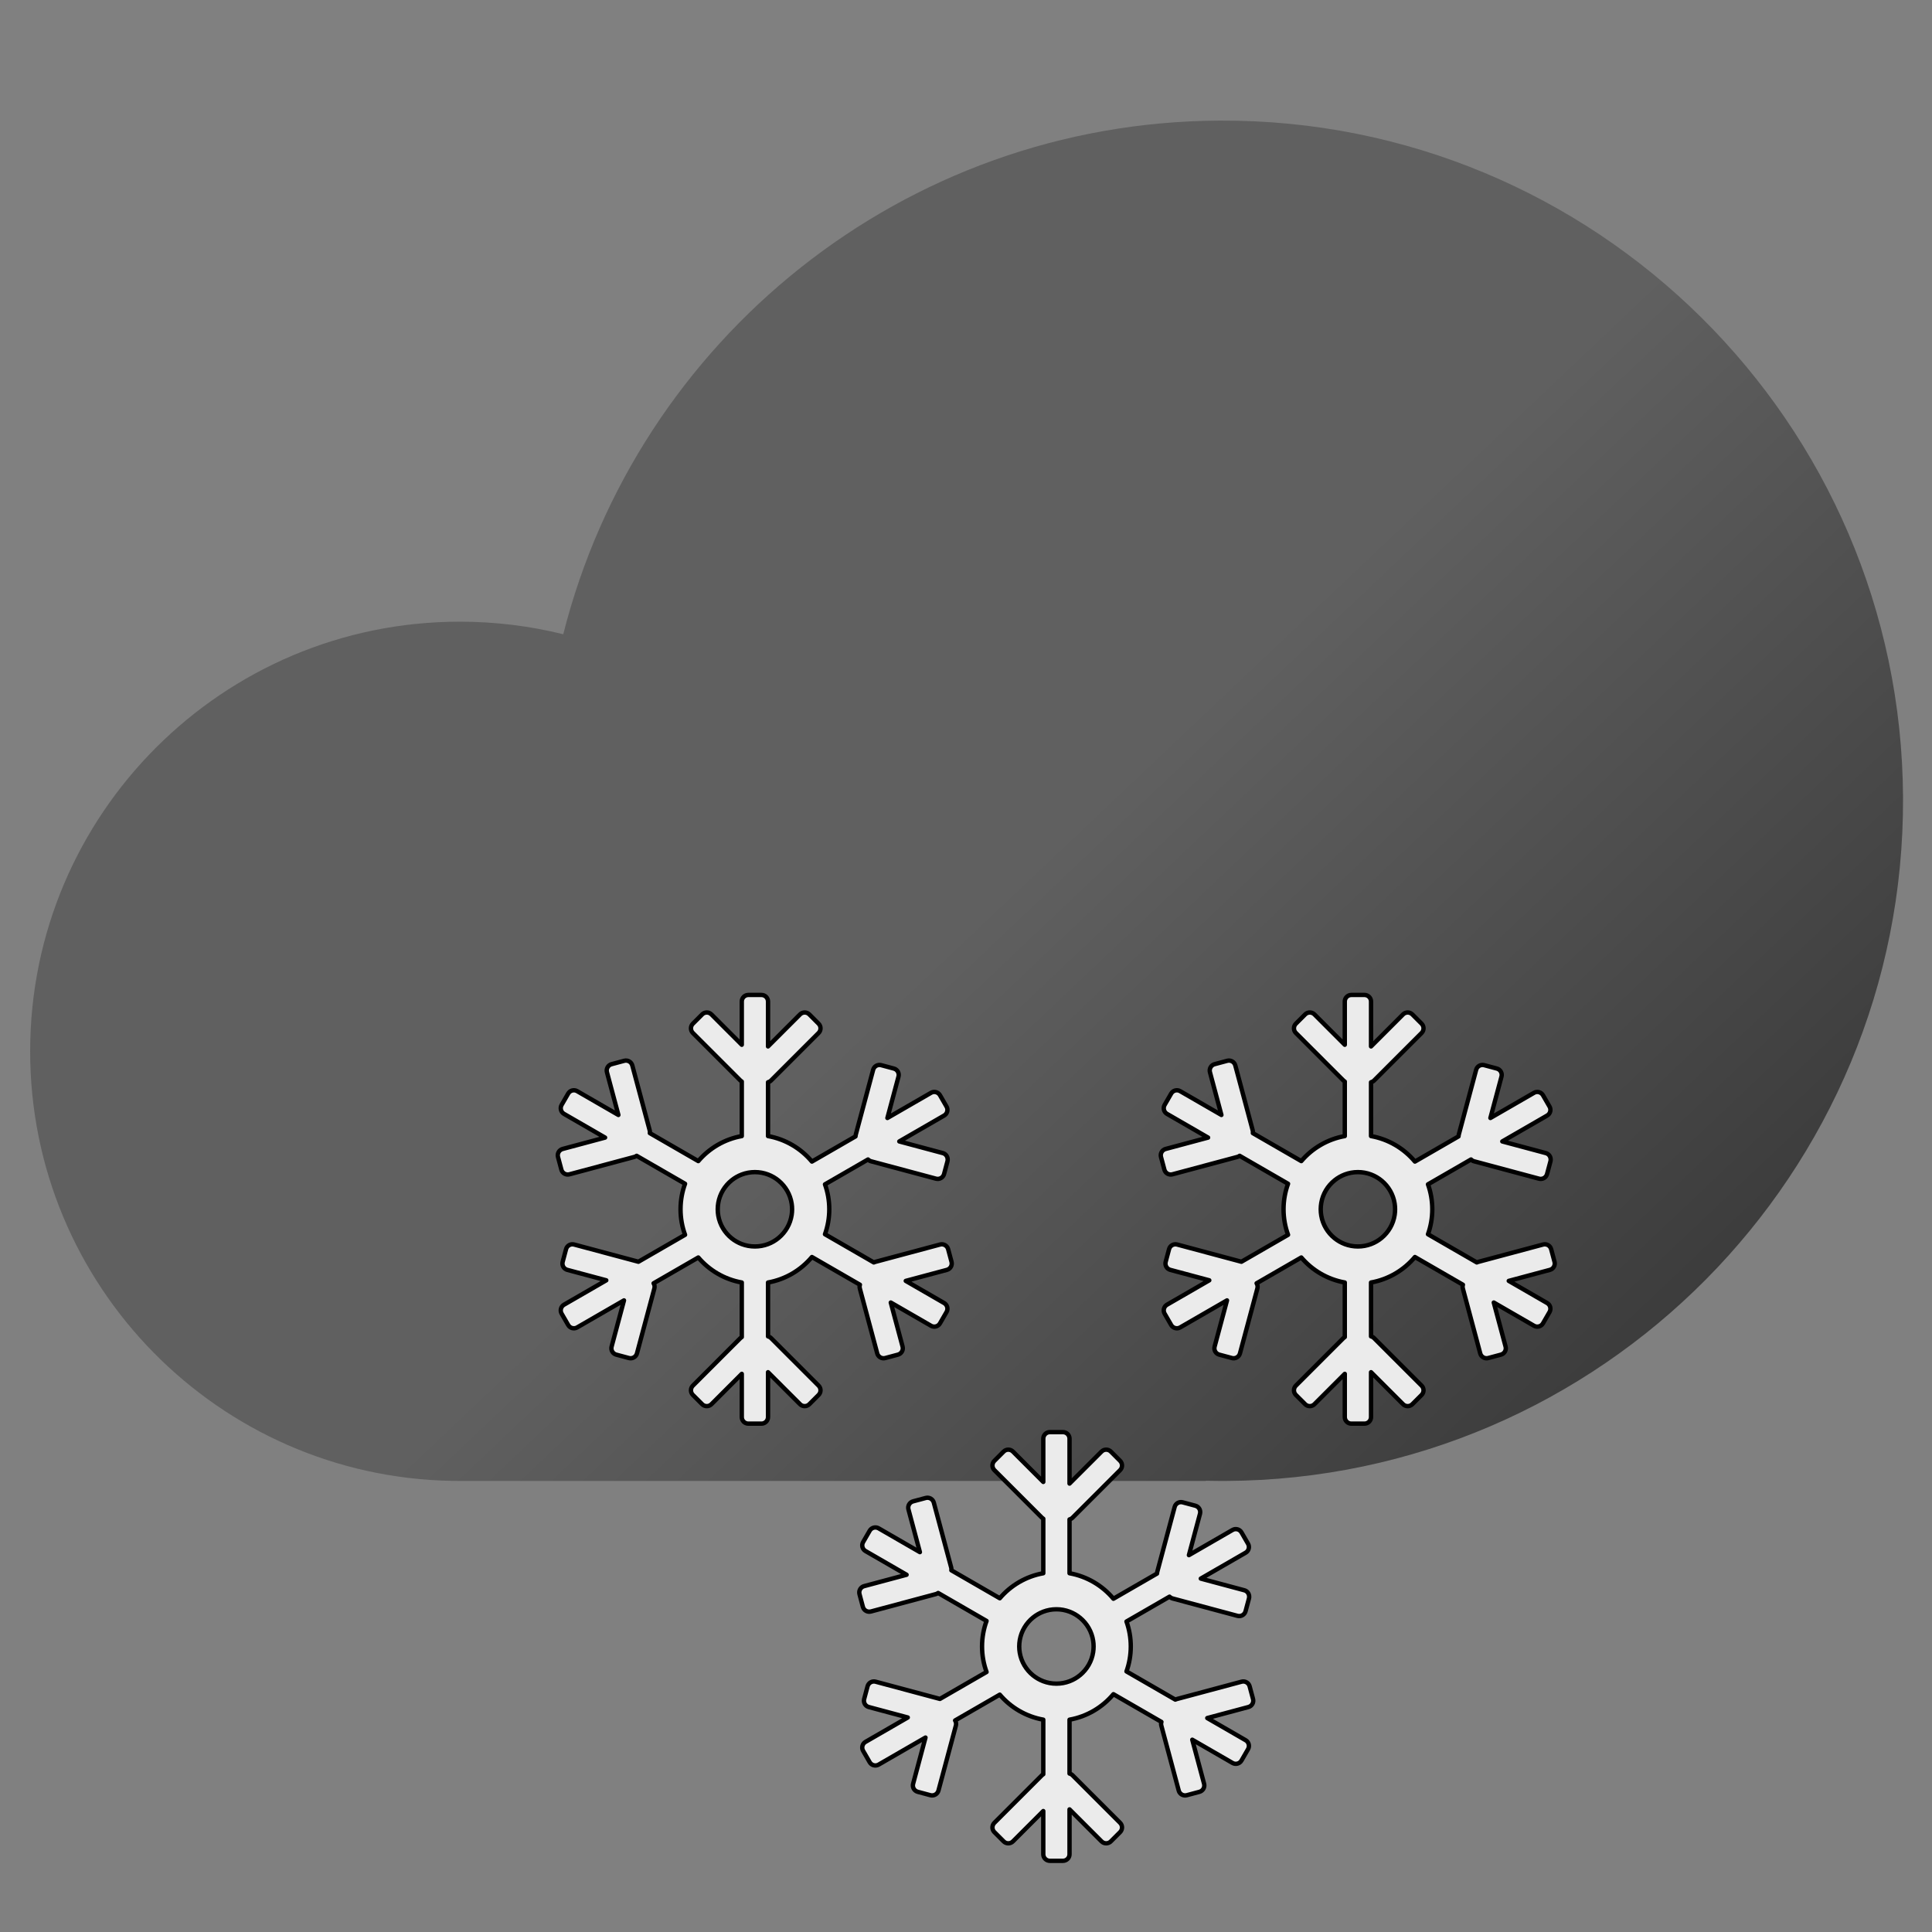 <?xml version="1.0" encoding="UTF-8" standalone="no"?><!DOCTYPE svg PUBLIC "-//W3C//DTD SVG 1.1//EN" "http://www.w3.org/Graphics/SVG/1.1/DTD/svg11.dtd"><svg width="100%" height="100%" viewBox="0 0 534 534" version="1.1" xmlns="http://www.w3.org/2000/svg" xmlns:xlink="http://www.w3.org/1999/xlink" xml:space="preserve" xmlns:serif="http://www.serif.com/" style="fill-rule:evenodd;clip-rule:evenodd;stroke-linecap:round;stroke-linejoin:round;stroke-miterlimit:1.5;"><rect x="0" y="0" width="534" height="534" fill="#808080" stroke="none"/><path d="M125,409.313c-64.58,-1.114 -116.667,-53.888 -116.667,-118.732c0,-65.54 53.21,-118.75 118.75,-118.75c9.86,-0 19.44,1.204 28.602,3.473c20.472,-81.209 93.867,-141.564 181.446,-141.969c103.758,-0.478 188.385,83.371 188.864,187.129c0.479,103.759 -83.371,188.386 -187.129,188.865c-1.85,0.008 -3.695,-0.01 -5.533,-0.055l0,0.057l-206.25,-0c-0.696,-0 -1.39,-0.006 -2.083,-0.018Z" style="fill:url(#_Linear1);"/><path d="M248.564,315.489l12.027,3.223c0.821,0.22 1.344,0.971 1.344,1.785c0,0.166 -0.016,0.335 -0.062,0.503l-0.938,3.504c-0.259,0.967 -1.255,1.541 -2.222,1.282l-17.953,-4.81c-0.332,-0.089 -0.618,-0.265 -0.84,-0.497l-11.897,6.869c0.768,2.157 1.187,4.478 1.187,6.897c-0,2.418 -0.419,4.74 -1.187,6.896l13.496,7.792c0.116,-0.059 0.239,-0.108 0.369,-0.143l17.954,-4.81c0.967,-0.26 1.962,0.315 2.221,1.282l0.939,3.504c0.259,0.966 -0.316,1.962 -1.282,2.221l-11.368,3.046l10.606,6.123c0.867,0.501 1.165,1.611 0.664,2.478l-1.814,3.141c-0.5,0.867 -1.61,1.164 -2.477,0.664l-11.122,-6.421l3.264,12.18c0.259,0.967 -0.316,1.963 -1.282,2.222l-3.504,0.938c-0.967,0.26 -1.962,-0.315 -2.221,-1.282l-4.811,-17.953c-0.094,-0.352 -0.078,-0.707 0.027,-1.029l-13.267,-7.659c-3.034,3.62 -7.291,6.181 -12.132,7.044l-0,14.896c0.306,0.077 0.596,0.236 0.835,0.475l13.143,13.143c0.708,0.708 0.708,1.857 0,2.565l-2.565,2.564c-0.708,0.708 -1.857,0.708 -2.565,0l-8.848,-8.848l-0,12.402c-0,1.001 -0.813,1.814 -1.814,1.814l-3.627,-0c-1.001,-0 -1.814,-0.813 -1.814,-1.814l0,-11.944l-8.39,8.39c-0.708,0.708 -1.857,0.708 -2.565,0l-2.564,-2.564c-0.708,-0.708 -0.708,-1.857 -0,-2.565l13.142,-13.143c0.116,-0.115 0.243,-0.212 0.377,-0.29l0,-15.081c-4.783,-0.853 -8.995,-3.363 -12.022,-6.914l-12.352,7.132c0.255,0.411 0.346,0.922 0.211,1.426l-4.81,17.953c-0.259,0.967 -1.255,1.542 -2.222,1.282l-3.503,-0.938c-0.967,-0.259 -1.542,-1.255 -1.283,-2.222l3.424,-12.777l-12.949,7.476c-0.867,0.501 -1.977,0.203 -2.477,-0.664l-1.814,-3.141c-0.5,-0.867 -0.203,-1.977 0.664,-2.477l11.677,-6.742l-10.771,-2.886c-0.967,-0.259 -1.542,-1.255 -1.283,-2.221l0.939,-3.504c0.259,-0.967 1.255,-1.542 2.221,-1.282l17.779,4.763l12.89,-7.442c-0.806,-2.201 -1.246,-4.578 -1.246,-7.056c0,-2.479 0.44,-4.856 1.246,-7.057l-13.381,-7.725c-0.181,0.136 -0.391,0.241 -0.624,0.304l-17.953,4.81c-0.967,0.259 -1.962,-0.315 -2.221,-1.282l-0.939,-3.504c-0.259,-0.967 0.315,-1.962 1.282,-2.221l11.732,-3.143l-11.348,-6.552c-0.867,-0.501 -1.164,-1.611 -0.664,-2.478l1.814,-3.141c0.5,-0.867 1.61,-1.164 2.477,-0.664l11.402,6.583l-3.166,-11.817c-0.259,-0.967 0.315,-1.962 1.282,-2.221l3.504,-0.939c0.967,-0.259 1.962,0.316 2.221,1.283l4.811,17.953c0.068,0.256 0.078,0.513 0.039,0.759l13.391,7.731c3.027,-3.551 7.239,-6.061 12.022,-6.914l0,-15.07c-0.134,-0.078 -0.261,-0.174 -0.377,-0.289l-13.142,-13.143c-0.708,-0.708 -0.708,-1.857 -0,-2.565l2.564,-2.565c0.708,-0.708 1.857,-0.708 2.565,0l8.39,8.39l0,-11.954c0,-1.001 0.813,-1.814 1.814,-1.814l3.627,0c1.001,0 1.814,0.813 1.814,1.814l-0,12.413l8.848,-8.849c0.708,-0.708 1.857,-0.708 2.565,0l2.565,2.565c0.708,0.708 0.708,1.857 -0,2.565l-13.143,13.143c-0.239,0.239 -0.529,0.397 -0.835,0.475l-0,14.884c4.841,0.864 9.098,3.425 12.132,7.045l12.05,-6.957c0.001,-0.15 0.021,-0.303 0.062,-0.455l4.81,-17.953c0.259,-0.967 1.255,-1.542 2.221,-1.283l3.504,0.939c0.967,0.259 1.542,1.255 1.283,2.221l-3.066,11.442l12.052,-6.958c0.867,-0.501 1.977,-0.203 2.477,0.663l1.814,3.142c0.501,0.867 0.203,1.977 -0.664,2.477l-12.394,7.156Zm-46.351,10.751c-1.905,1.536 -3.252,3.737 -3.685,6.249c-0.098,0.571 -0.149,1.157 -0.149,1.756c-0,0.598 0.051,1.185 0.149,1.755c0.433,2.513 1.78,4.714 3.685,6.25c0.84,0.677 1.789,1.225 2.815,1.613c1.129,0.426 2.351,0.659 3.628,0.659c1.276,-0 2.499,-0.233 3.627,-0.659c1.084,-0.41 2.08,-0.997 2.954,-1.727c1.876,-1.566 3.185,-3.789 3.575,-6.313c0.08,-0.514 0.121,-1.041 0.121,-1.578c-0,-0.537 -0.041,-1.064 -0.121,-1.579c-0.39,-2.524 -1.699,-4.746 -3.575,-6.312c-0.874,-0.73 -1.87,-1.318 -2.954,-1.727c-1.128,-0.426 -2.351,-0.659 -3.627,-0.659c-1.277,-0 -2.499,0.233 -3.628,0.659c-1.026,0.388 -1.975,0.936 -2.815,1.613Z" style="fill:#ebebeb;stroke:#000;stroke-width:1.21px;"/><path d="M415.23,315.489l12.028,3.223c0.821,0.22 1.344,0.971 1.344,1.785c-0,0.166 -0.017,0.335 -0.062,0.503l-0.939,3.504c-0.259,0.967 -1.254,1.541 -2.221,1.282l-17.953,-4.81c-0.332,-0.089 -0.618,-0.265 -0.84,-0.497l-11.898,6.869c0.769,2.157 1.188,4.478 1.188,6.897c-0,2.418 -0.419,4.74 -1.188,6.896l13.497,7.792c0.115,-0.059 0.239,-0.108 0.369,-0.143l17.954,-4.81c0.967,-0.26 1.962,0.315 2.221,1.282l0.939,3.504c0.259,0.966 -0.316,1.962 -1.283,2.221l-11.368,3.046l10.607,6.123c0.867,0.501 1.164,1.611 0.664,2.478l-1.814,3.141c-0.5,0.867 -1.611,1.164 -2.477,0.664l-11.122,-6.421l3.264,12.18c0.259,0.967 -0.316,1.963 -1.283,2.222l-3.503,0.938c-0.967,0.26 -1.962,-0.315 -2.222,-1.282l-4.81,-17.953c-0.094,-0.352 -0.078,-0.707 0.026,-1.029l-13.266,-7.659c-3.034,3.62 -7.291,6.181 -12.132,7.044l-0,14.896c0.306,0.077 0.595,0.236 0.835,0.475l13.143,13.143c0.707,0.708 0.707,1.857 -0,2.565l-2.565,2.564c-0.708,0.708 -1.857,0.708 -2.565,0l-8.848,-8.848l-0,12.402c-0,1.001 -0.813,1.814 -1.814,1.814l-3.627,-0c-1.001,-0 -1.814,-0.813 -1.814,-1.814l0,-11.944l-8.39,8.39c-0.708,0.708 -1.857,0.708 -2.565,0l-2.565,-2.564c-0.708,-0.708 -0.708,-1.857 0,-2.565l13.143,-13.143c0.115,-0.115 0.242,-0.212 0.377,-0.29l0,-15.081c-4.783,-0.853 -8.996,-3.363 -12.022,-6.914l-12.352,7.132c0.255,0.411 0.346,0.922 0.211,1.426l-4.811,17.953c-0.259,0.967 -1.254,1.542 -2.221,1.282l-3.504,-0.938c-0.966,-0.259 -1.541,-1.255 -1.282,-2.222l3.424,-12.777l-12.949,7.476c-0.867,0.501 -1.977,0.203 -2.478,-0.664l-1.813,-3.141c-0.501,-0.867 -0.203,-1.977 0.664,-2.477l11.677,-6.742l-10.771,-2.886c-0.967,-0.259 -1.542,-1.255 -1.283,-2.221l0.939,-3.504c0.259,-0.967 1.254,-1.542 2.221,-1.282l17.779,4.763l12.889,-7.442c-0.805,-2.201 -1.245,-4.578 -1.245,-7.056c0,-2.479 0.44,-4.856 1.245,-7.057l-13.381,-7.725c-0.181,0.136 -0.391,0.241 -0.623,0.304l-17.954,4.81c-0.966,0.259 -1.962,-0.315 -2.221,-1.282l-0.939,-3.504c-0.259,-0.967 0.316,-1.962 1.283,-2.221l11.731,-3.143l-11.347,-6.552c-0.867,-0.501 -1.165,-1.611 -0.664,-2.478l1.813,-3.141c0.501,-0.867 1.611,-1.164 2.478,-0.664l11.402,6.583l-3.167,-11.817c-0.259,-0.967 0.316,-1.962 1.283,-2.221l3.503,-0.939c0.967,-0.259 1.963,0.316 2.222,1.283l4.81,17.953c0.069,0.256 0.079,0.513 0.039,0.759l13.392,7.731c3.026,-3.551 7.239,-6.061 12.022,-6.914l0,-15.07c-0.135,-0.078 -0.262,-0.174 -0.377,-0.289l-13.143,-13.143c-0.708,-0.708 -0.708,-1.857 0,-2.565l2.565,-2.565c0.708,-0.708 1.857,-0.708 2.565,0l8.39,8.39l0,-11.954c0,-1.001 0.813,-1.814 1.814,-1.814l3.627,0c1.001,0 1.814,0.813 1.814,1.814l-0,12.413l8.848,-8.849c0.708,-0.708 1.857,-0.708 2.565,0l2.565,2.565c0.707,0.708 0.707,1.857 -0,2.565l-13.143,13.143c-0.24,0.239 -0.529,0.397 -0.835,0.475l-0,14.884c4.841,0.864 9.098,3.425 12.132,7.045l12.049,-6.957c0.001,-0.15 0.022,-0.303 0.062,-0.455l4.811,-17.953c0.259,-0.967 1.254,-1.542 2.221,-1.283l3.504,0.939c0.967,0.259 1.541,1.255 1.282,2.221l-3.066,11.442l12.053,-6.958c0.866,-0.501 1.977,-0.203 2.477,0.663l1.814,3.142c0.5,0.867 0.203,1.977 -0.664,2.477l-12.395,7.156Zm-46.35,10.751c-1.906,1.536 -3.252,3.737 -3.685,6.249c-0.099,0.571 -0.15,1.157 -0.15,1.756c0,0.598 0.051,1.185 0.15,1.755c0.433,2.513 1.779,4.714 3.685,6.25c0.84,0.677 1.788,1.225 2.815,1.613c1.128,0.426 2.351,0.659 3.627,0.659c1.277,-0 2.499,-0.233 3.628,-0.659c1.083,-0.41 2.08,-0.997 2.954,-1.727c1.875,-1.566 3.185,-3.789 3.575,-6.313c0.079,-0.514 0.121,-1.041 0.121,-1.578c-0,-0.537 -0.042,-1.064 -0.121,-1.579c-0.39,-2.524 -1.7,-4.746 -3.575,-6.312c-0.874,-0.73 -1.871,-1.318 -2.954,-1.727c-1.129,-0.426 -2.351,-0.659 -3.628,-0.659c-1.276,-0 -2.499,0.233 -3.627,0.659c-1.027,0.388 -1.975,0.936 -2.815,1.613Z" style="fill:#ebebeb;stroke:#000;stroke-width:1.21px;"/><path d="M331.897,436.322l12.027,3.223c0.822,0.22 1.345,0.971 1.345,1.785c-0,0.166 -0.017,0.335 -0.062,0.504l-0.939,3.503c-0.259,0.967 -1.254,1.542 -2.221,1.283l-17.954,-4.811c-0.332,-0.089 -0.618,-0.265 -0.839,-0.496l-11.898,6.869c0.769,2.156 1.187,4.477 1.187,6.896c0,2.419 -0.418,4.74 -1.187,6.896l13.497,7.793c0.115,-0.06 0.238,-0.109 0.369,-0.143l17.953,-4.811c0.967,-0.259 1.962,0.315 2.222,1.282l0.938,3.504c0.259,0.967 -0.315,1.962 -1.282,2.221l-11.368,3.046l10.607,6.124c0.866,0.5 1.164,1.61 0.663,2.477l-1.813,3.142c-0.501,0.866 -1.611,1.164 -2.478,0.663l-11.121,-6.421l3.263,12.181c0.259,0.967 -0.315,1.962 -1.282,2.221l-3.504,0.939c-0.967,0.259 -1.962,-0.316 -2.221,-1.283l-4.811,-17.953c-0.094,-0.351 -0.078,-0.706 0.027,-1.028l-13.267,-7.66c-3.033,3.62 -7.29,6.181 -12.132,7.045l0,14.895c0.306,0.077 0.596,0.236 0.835,0.475l13.143,13.143c0.708,0.708 0.708,1.857 0,2.565l-2.565,2.565c-0.707,0.708 -1.857,0.708 -2.564,-0l-8.849,-8.849l0,12.402c0,1.001 -0.812,1.814 -1.813,1.814l-3.628,-0c-1.001,-0 -1.813,-0.813 -1.813,-1.814l-0,-11.943l-8.39,8.39c-0.708,0.708 -1.857,0.708 -2.565,-0l-2.565,-2.565c-0.708,-0.708 -0.708,-1.857 -0,-2.565l13.143,-13.143c0.115,-0.115 0.242,-0.212 0.377,-0.289l-0,-15.081c-4.783,-0.853 -8.996,-3.363 -12.022,-6.915l-12.353,7.132c0.255,0.411 0.347,0.922 0.212,1.426l-4.811,17.953c-0.259,0.967 -1.254,1.542 -2.221,1.283l-3.504,-0.939c-0.967,-0.259 -1.541,-1.254 -1.282,-2.221l3.423,-12.777l-12.948,7.476c-0.867,0.5 -1.977,0.203 -2.478,-0.664l-1.814,-3.142c-0.5,-0.866 -0.203,-1.977 0.664,-2.477l11.677,-6.742l-10.771,-2.886c-0.967,-0.259 -1.541,-1.254 -1.282,-2.221l0.939,-3.504c0.259,-0.967 1.254,-1.541 2.221,-1.282l17.778,4.764l12.89,-7.442c-0.806,-2.201 -1.245,-4.578 -1.245,-7.057c-0,-2.479 0.439,-4.855 1.245,-7.056l-13.381,-7.726c-0.181,0.137 -0.391,0.242 -0.623,0.304l-17.954,4.811c-0.967,0.259 -1.962,-0.316 -2.221,-1.283l-0.939,-3.504c-0.259,-0.966 0.316,-1.962 1.283,-2.221l11.731,-3.143l-11.348,-6.552c-0.867,-0.5 -1.164,-1.61 -0.664,-2.477l1.814,-3.141c0.501,-0.867 1.611,-1.165 2.478,-0.664l11.401,6.583l-3.166,-11.817c-0.259,-0.967 0.316,-1.962 1.283,-2.222l3.503,-0.938c0.967,-0.259 1.962,0.315 2.221,1.282l4.811,17.954c0.068,0.255 0.079,0.513 0.039,0.758l13.392,7.732c3.026,-3.551 7.239,-6.061 12.022,-6.915l-0,-15.07c-0.135,-0.077 -0.262,-0.174 -0.377,-0.289l-13.143,-13.143c-0.708,-0.708 -0.708,-1.857 -0,-2.565l2.565,-2.565c0.708,-0.707 1.857,-0.707 2.565,0l8.39,8.391l-0,-11.955c-0,-1.001 0.812,-1.814 1.813,-1.814l3.628,0c1.001,0 1.813,0.813 1.813,1.814l0,12.413l8.849,-8.849c0.707,-0.707 1.857,-0.707 2.564,0l2.565,2.565c0.708,0.708 0.708,1.857 0,2.565l-13.143,13.143c-0.239,0.239 -0.529,0.398 -0.835,0.475l0,14.884c4.842,0.864 9.099,3.425 12.132,7.045l12.05,-6.957c0.001,-0.15 0.021,-0.303 0.062,-0.454l4.811,-17.954c0.259,-0.967 1.254,-1.541 2.221,-1.282l3.503,0.939c0.967,0.259 1.542,1.254 1.283,2.221l-3.066,11.441l12.052,-6.958c0.867,-0.501 1.977,-0.203 2.478,0.664l1.813,3.141c0.501,0.867 0.203,1.977 -0.663,2.477l-12.395,7.156Zm-46.351,10.751c-1.905,1.536 -3.251,3.737 -3.685,6.25c-0.098,0.57 -0.149,1.157 -0.149,1.755c-0,0.599 0.051,1.185 0.149,1.756c0.434,2.512 1.78,4.713 3.685,6.249c0.84,0.677 1.789,1.225 2.816,1.613c1.128,0.426 2.35,0.659 3.627,0.659c1.277,0 2.499,-0.233 3.627,-0.659c1.084,-0.41 2.081,-0.997 2.954,-1.727c1.876,-1.566 3.186,-3.788 3.575,-6.312c0.08,-0.515 0.121,-1.042 0.121,-1.579c0,-0.537 -0.041,-1.064 -0.121,-1.578c-0.389,-2.525 -1.699,-4.747 -3.575,-6.313c-0.873,-0.73 -1.87,-1.317 -2.954,-1.727c-1.128,-0.426 -2.35,-0.659 -3.627,-0.659c-1.277,-0 -2.499,0.233 -3.627,0.659c-1.027,0.388 -1.976,0.936 -2.816,1.613Z" style="fill:#ebebeb;stroke:#000;stroke-width:1.21px;"/><defs><linearGradient id="_Linear1" x1="0" y1="0" x2="1" y2="0" gradientUnits="userSpaceOnUse" gradientTransform="matrix(183.333,191.667,-191.667,183.333,320.833,204.167)"><stop offset="0" style="stop-color:#606060;stop-opacity:1"/><stop offset="1" style="stop-color:#333;stop-opacity:1"/></linearGradient></defs></svg>